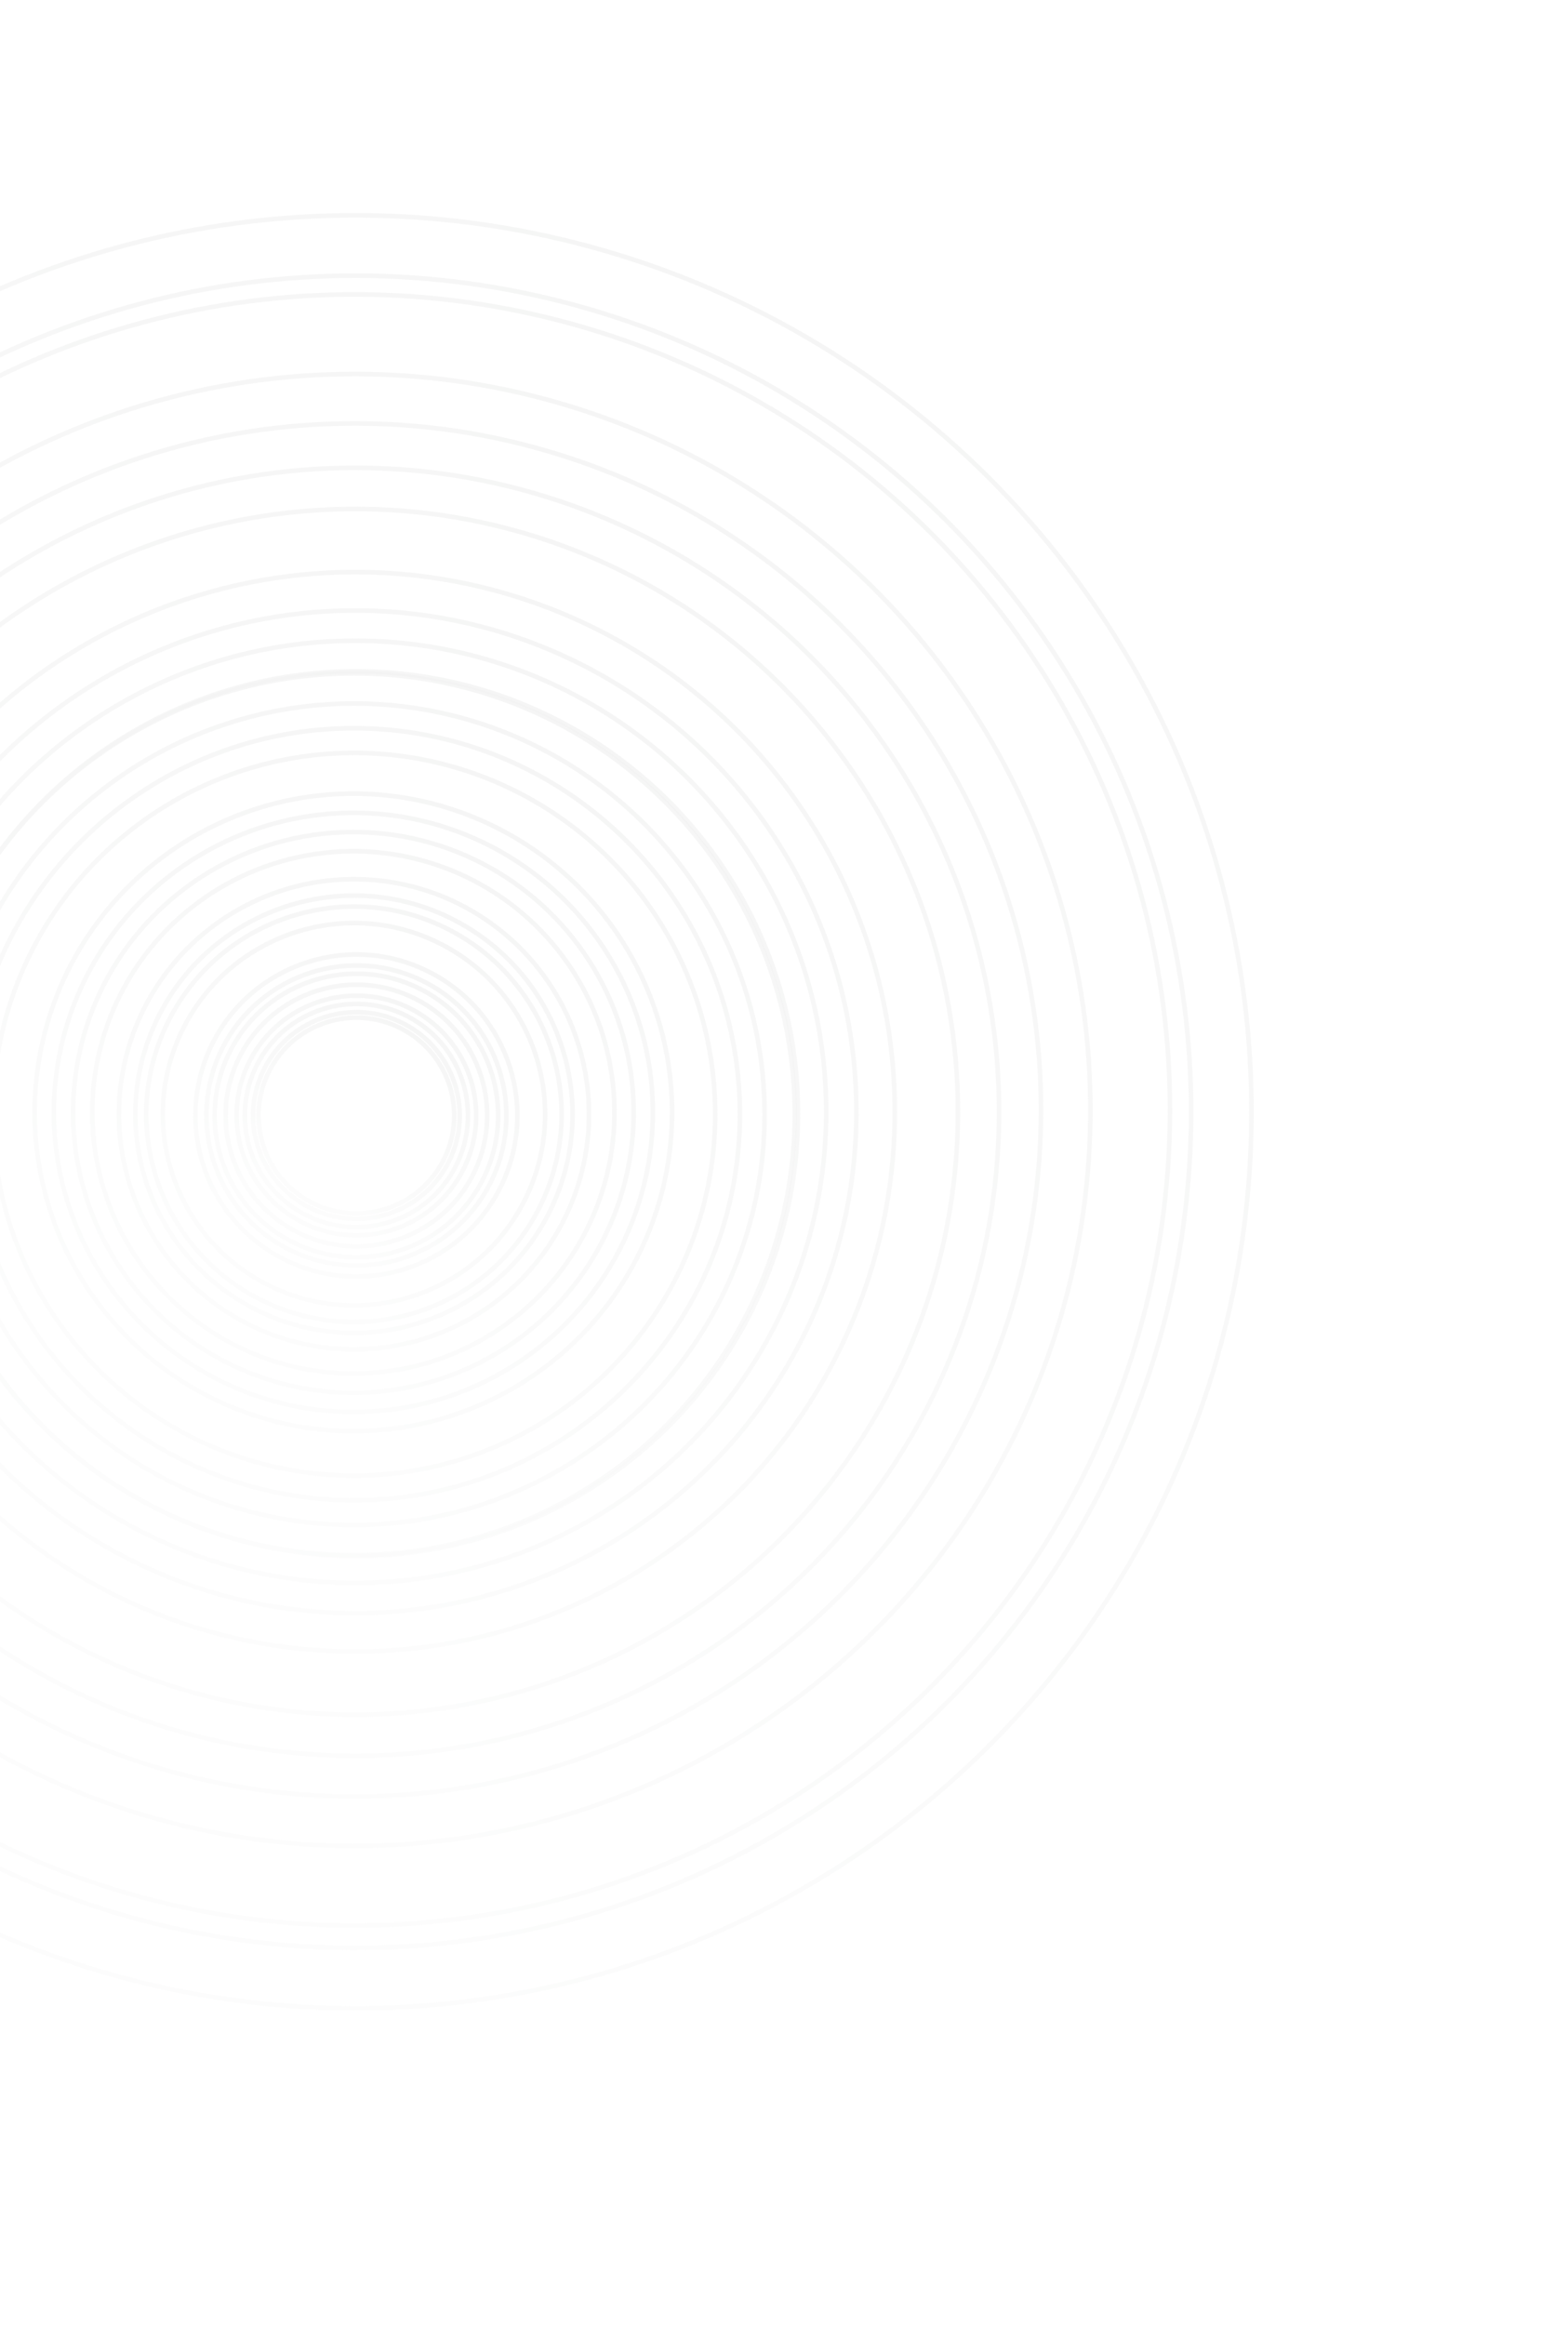 <svg width="680" height="1008" viewBox="0 0 680 1008" fill="none" xmlns="http://www.w3.org/2000/svg">
<g opacity="0.1">
<circle opacity="0.7" cx="154.046" cy="482.046" r="388.693" transform="rotate(27.309 154.046 482.046)" stroke="url(#paint0_linear_117_905)" stroke-width="2"/>
<circle opacity="0.7" cx="153.791" cy="481.245" r="319.084" transform="rotate(27.309 153.791 481.245)" stroke="url(#paint1_linear_117_905)" stroke-width="2"/>
<circle opacity="0.7" cx="154.046" cy="482.046" r="234.006" transform="rotate(27.309 154.046 482.046)" stroke="url(#paint2_linear_117_905)" stroke-width="2"/>
<circle opacity="0.7" cx="153.501" cy="483.103" r="191.169" transform="rotate(27.309 153.501 483.103)" stroke="url(#paint3_linear_117_905)" stroke-width="2"/>
<circle opacity="0.7" cx="153.245" cy="482.301" r="138.219" transform="rotate(27.309 153.245 482.301)" stroke="url(#paint4_linear_117_905)" stroke-width="2"/>
<circle opacity="0.7" cx="153.5" cy="483.104" r="101.927" transform="rotate(27.309 153.5 483.104)" stroke="url(#paint5_linear_117_905)" stroke-width="2"/>
<circle opacity="0.7" cx="154.558" cy="483.649" r="69.799" transform="rotate(27.309 154.558 483.649)" stroke="url(#paint6_linear_117_905)" stroke-width="2"/>
<circle opacity="0.7" cx="154.557" cy="483.649" r="51.951" transform="rotate(27.309 154.557 483.649)" stroke="url(#paint7_linear_117_905)" stroke-width="2"/>
<circle opacity="0.7" cx="154.046" cy="482.046" r="279.222" transform="rotate(27.309 154.046 482.046)" stroke="url(#paint8_linear_117_905)" stroke-width="2"/>
<circle opacity="0.7" cx="154.047" cy="482.046" r="204.258" transform="rotate(27.309 154.047 482.046)" stroke="url(#paint9_linear_117_905)" stroke-width="2"/>
<circle opacity="0.7" cx="153.501" cy="483.103" r="167.371" transform="rotate(27.309 153.501 483.103)" stroke="url(#paint10_linear_117_905)" stroke-width="2"/>
<circle opacity="0.7" cx="153.245" cy="482.302" r="121.56" transform="rotate(27.309 153.245 482.302)" stroke="url(#paint11_linear_117_905)" stroke-width="2"/>
<circle opacity="0.7" cx="153.501" cy="483.103" r="90.028" transform="rotate(27.309 153.501 483.103)" stroke="url(#paint12_linear_117_905)" stroke-width="2"/>
<circle opacity="0.7" cx="154.558" cy="483.649" r="61.47" transform="rotate(27.309 154.558 483.649)" stroke="url(#paint13_linear_117_905)" stroke-width="2"/>
<circle opacity="0.7" cx="154.558" cy="483.649" r="44.811" transform="rotate(27.309 154.558 483.649)" stroke="url(#paint14_linear_117_905)" stroke-width="2"/>
<circle opacity="0.7" cx="154.046" cy="482.046" r="362.515" transform="rotate(27.309 154.046 482.046)" stroke="url(#paint15_linear_117_905)" stroke-width="2"/>
<circle opacity="0.7" cx="153.79" cy="481.245" r="353.591" transform="rotate(27.309 153.79 481.245)" stroke="url(#paint16_linear_117_905)" stroke-width="2"/>
<circle opacity="0.7" cx="153.791" cy="481.245" r="297.666" transform="rotate(27.309 153.791 481.245)" stroke="url(#paint17_linear_117_905)" stroke-width="2"/>
<circle opacity="0.7" cx="154.046" cy="482.046" r="217.347" transform="rotate(27.309 154.046 482.046)" stroke="url(#paint18_linear_117_905)" stroke-width="2"/>
<circle opacity="0.7" cx="153.501" cy="483.103" r="178.08" transform="rotate(27.309 153.501 483.103)" stroke="url(#paint19_linear_117_905)" stroke-width="2"/>
<circle opacity="0.7" cx="153.245" cy="482.302" r="129.889" transform="rotate(27.309 153.245 482.302)" stroke="url(#paint20_linear_117_905)" stroke-width="2"/>
<circle opacity="0.7" cx="153.5" cy="483.104" r="94.787" transform="rotate(27.309 153.5 483.104)" stroke="url(#paint21_linear_117_905)" stroke-width="2"/>
<circle opacity="0.7" cx="154.558" cy="483.649" r="65.04" transform="rotate(27.309 154.558 483.649)" stroke="url(#paint22_linear_117_905)" stroke-width="2"/>
<circle opacity="0.7" cx="154.558" cy="483.649" r="48.381" transform="rotate(27.309 154.558 483.649)" stroke="url(#paint23_linear_117_905)" stroke-width="2"/>
<circle opacity="0.7" cx="154.046" cy="482.046" r="261.374" transform="rotate(27.309 154.046 482.046)" stroke="url(#paint24_linear_117_905)" stroke-width="2"/>
<circle opacity="0.7" cx="154.302" cy="482.848" r="191.764" transform="rotate(27.309 154.302 482.848)" stroke="url(#paint25_linear_117_905)" stroke-width="2"/>
<circle opacity="0.7" cx="153.5" cy="483.103" r="156.662" transform="rotate(27.309 153.5 483.103)" stroke="url(#paint26_linear_117_905)" stroke-width="2"/>
<circle opacity="0.7" cx="153.245" cy="482.302" r="113.231" transform="rotate(27.309 153.245 482.302)" stroke="url(#paint27_linear_117_905)" stroke-width="2"/>
<circle opacity="0.7" cx="153.501" cy="483.103" r="82.888" transform="rotate(27.309 153.501 483.103)" stroke="url(#paint28_linear_117_905)" stroke-width="2"/>
<circle opacity="0.7" cx="154.558" cy="483.649" r="56.71" transform="rotate(27.309 154.558 483.649)" stroke="url(#paint29_linear_117_905)" stroke-width="2"/>
<circle opacity="0.7" cx="154.558" cy="483.649" r="42.431" transform="rotate(27.309 154.558 483.649)" stroke="url(#paint30_linear_117_905)" stroke-width="2"/>
</g>
<defs>
<linearGradient id="paint0_linear_117_905" x1="154.046" y1="92.353" x2="154.046" y2="871.739" gradientUnits="userSpaceOnUse">
<stop stop-color="#797A79"/>
<stop offset="1" stop-color="#DDE0DE"/>
</linearGradient>
<linearGradient id="paint1_linear_117_905" x1="153.791" y1="161.161" x2="153.791" y2="801.328" gradientUnits="userSpaceOnUse">
<stop stop-color="#797A79"/>
<stop offset="1" stop-color="#DDE0DE"/>
</linearGradient>
<linearGradient id="paint2_linear_117_905" x1="154.046" y1="247.041" x2="154.046" y2="717.052" gradientUnits="userSpaceOnUse">
<stop stop-color="#797A79"/>
<stop offset="1" stop-color="#DDE0DE"/>
</linearGradient>
<linearGradient id="paint3_linear_117_905" x1="153.501" y1="290.934" x2="153.501" y2="675.273" gradientUnits="userSpaceOnUse">
<stop stop-color="#797A79"/>
<stop offset="1" stop-color="#DDE0DE"/>
</linearGradient>
<linearGradient id="paint4_linear_117_905" x1="153.245" y1="343.083" x2="153.245" y2="621.52" gradientUnits="userSpaceOnUse">
<stop stop-color="#797A79"/>
<stop offset="1" stop-color="#DDE0DE"/>
</linearGradient>
<linearGradient id="paint5_linear_117_905" x1="153.5" y1="380.177" x2="153.5" y2="586.03" gradientUnits="userSpaceOnUse">
<stop stop-color="#797A79"/>
<stop offset="1" stop-color="#DDE0DE"/>
</linearGradient>
<linearGradient id="paint6_linear_117_905" x1="154.558" y1="412.85" x2="154.558" y2="554.449" gradientUnits="userSpaceOnUse">
<stop stop-color="#797A79"/>
<stop offset="1" stop-color="#DDE0DE"/>
</linearGradient>
<linearGradient id="paint7_linear_117_905" x1="154.557" y1="430.699" x2="154.557" y2="536.6" gradientUnits="userSpaceOnUse">
<stop stop-color="#797A79"/>
<stop offset="1" stop-color="#DDE0DE"/>
</linearGradient>
<linearGradient id="paint8_linear_117_905" x1="154.046" y1="201.824" x2="154.046" y2="762.268" gradientUnits="userSpaceOnUse">
<stop stop-color="#797A79"/>
<stop offset="1" stop-color="#DDE0DE"/>
</linearGradient>
<linearGradient id="paint9_linear_117_905" x1="154.047" y1="276.788" x2="154.047" y2="687.304" gradientUnits="userSpaceOnUse">
<stop stop-color="#797A79"/>
<stop offset="1" stop-color="#DDE0DE"/>
</linearGradient>
<linearGradient id="paint10_linear_117_905" x1="153.501" y1="314.732" x2="153.501" y2="651.474" gradientUnits="userSpaceOnUse">
<stop stop-color="#797A79"/>
<stop offset="1" stop-color="#DDE0DE"/>
</linearGradient>
<linearGradient id="paint11_linear_117_905" x1="153.245" y1="359.742" x2="153.245" y2="604.862" gradientUnits="userSpaceOnUse">
<stop stop-color="#797A79"/>
<stop offset="1" stop-color="#DDE0DE"/>
</linearGradient>
<linearGradient id="paint12_linear_117_905" x1="153.501" y1="392.076" x2="153.501" y2="574.131" gradientUnits="userSpaceOnUse">
<stop stop-color="#797A79"/>
<stop offset="1" stop-color="#DDE0DE"/>
</linearGradient>
<linearGradient id="paint13_linear_117_905" x1="154.558" y1="421.179" x2="154.558" y2="546.119" gradientUnits="userSpaceOnUse">
<stop stop-color="#797A79"/>
<stop offset="1" stop-color="#DDE0DE"/>
</linearGradient>
<linearGradient id="paint14_linear_117_905" x1="154.558" y1="437.838" x2="154.558" y2="529.461" gradientUnits="userSpaceOnUse">
<stop stop-color="#797A79"/>
<stop offset="1" stop-color="#DDE0DE"/>
</linearGradient>
<linearGradient id="paint15_linear_117_905" x1="154.046" y1="118.531" x2="154.046" y2="845.561" gradientUnits="userSpaceOnUse">
<stop stop-color="#797A79"/>
<stop offset="1" stop-color="#DDE0DE"/>
</linearGradient>
<linearGradient id="paint16_linear_117_905" x1="153.79" y1="126.654" x2="153.79" y2="835.836" gradientUnits="userSpaceOnUse">
<stop stop-color="#797A79"/>
<stop offset="1" stop-color="#DDE0DE"/>
</linearGradient>
<linearGradient id="paint17_linear_117_905" x1="153.791" y1="182.579" x2="153.791" y2="779.91" gradientUnits="userSpaceOnUse">
<stop stop-color="#797A79"/>
<stop offset="1" stop-color="#DDE0DE"/>
</linearGradient>
<linearGradient id="paint18_linear_117_905" x1="154.046" y1="263.699" x2="154.046" y2="700.393" gradientUnits="userSpaceOnUse">
<stop stop-color="#797A79"/>
<stop offset="1" stop-color="#DDE0DE"/>
</linearGradient>
<linearGradient id="paint19_linear_117_905" x1="153.501" y1="304.023" x2="153.501" y2="662.183" gradientUnits="userSpaceOnUse">
<stop stop-color="#797A79"/>
<stop offset="1" stop-color="#DDE0DE"/>
</linearGradient>
<linearGradient id="paint20_linear_117_905" x1="153.245" y1="351.413" x2="153.245" y2="613.191" gradientUnits="userSpaceOnUse">
<stop stop-color="#797A79"/>
<stop offset="1" stop-color="#DDE0DE"/>
</linearGradient>
<linearGradient id="paint21_linear_117_905" x1="153.5" y1="387.316" x2="153.5" y2="578.891" gradientUnits="userSpaceOnUse">
<stop stop-color="#797A79"/>
<stop offset="1" stop-color="#DDE0DE"/>
</linearGradient>
<linearGradient id="paint22_linear_117_905" x1="154.558" y1="417.61" x2="154.558" y2="549.689" gradientUnits="userSpaceOnUse">
<stop stop-color="#797A79"/>
<stop offset="1" stop-color="#DDE0DE"/>
</linearGradient>
<linearGradient id="paint23_linear_117_905" x1="154.558" y1="434.268" x2="154.558" y2="533.03" gradientUnits="userSpaceOnUse">
<stop stop-color="#797A79"/>
<stop offset="1" stop-color="#DDE0DE"/>
</linearGradient>
<linearGradient id="paint24_linear_117_905" x1="154.046" y1="219.672" x2="154.046" y2="744.419" gradientUnits="userSpaceOnUse">
<stop stop-color="#797A79"/>
<stop offset="1" stop-color="#DDE0DE"/>
</linearGradient>
<linearGradient id="paint25_linear_117_905" x1="154.302" y1="290.084" x2="154.302" y2="675.612" gradientUnits="userSpaceOnUse">
<stop stop-color="#797A79"/>
<stop offset="1" stop-color="#DDE0DE"/>
</linearGradient>
<linearGradient id="paint26_linear_117_905" x1="153.5" y1="325.441" x2="153.5" y2="640.765" gradientUnits="userSpaceOnUse">
<stop stop-color="#797A79"/>
<stop offset="1" stop-color="#DDE0DE"/>
</linearGradient>
<linearGradient id="paint27_linear_117_905" x1="153.245" y1="368.072" x2="153.245" y2="596.533" gradientUnits="userSpaceOnUse">
<stop stop-color="#797A79"/>
<stop offset="1" stop-color="#DDE0DE"/>
</linearGradient>
<linearGradient id="paint28_linear_117_905" x1="153.501" y1="399.215" x2="153.501" y2="566.991" gradientUnits="userSpaceOnUse">
<stop stop-color="#797A79"/>
<stop offset="1" stop-color="#DDE0DE"/>
</linearGradient>
<linearGradient id="paint29_linear_117_905" x1="154.558" y1="425.939" x2="154.558" y2="541.359" gradientUnits="userSpaceOnUse">
<stop stop-color="#797A79"/>
<stop offset="1" stop-color="#DDE0DE"/>
</linearGradient>
<linearGradient id="paint30_linear_117_905" x1="154.558" y1="440.217" x2="154.558" y2="527.08" gradientUnits="userSpaceOnUse">
<stop stop-color="#797A79"/>
<stop offset="1" stop-color="#DDE0DE"/>
</linearGradient>
</defs>
</svg>
